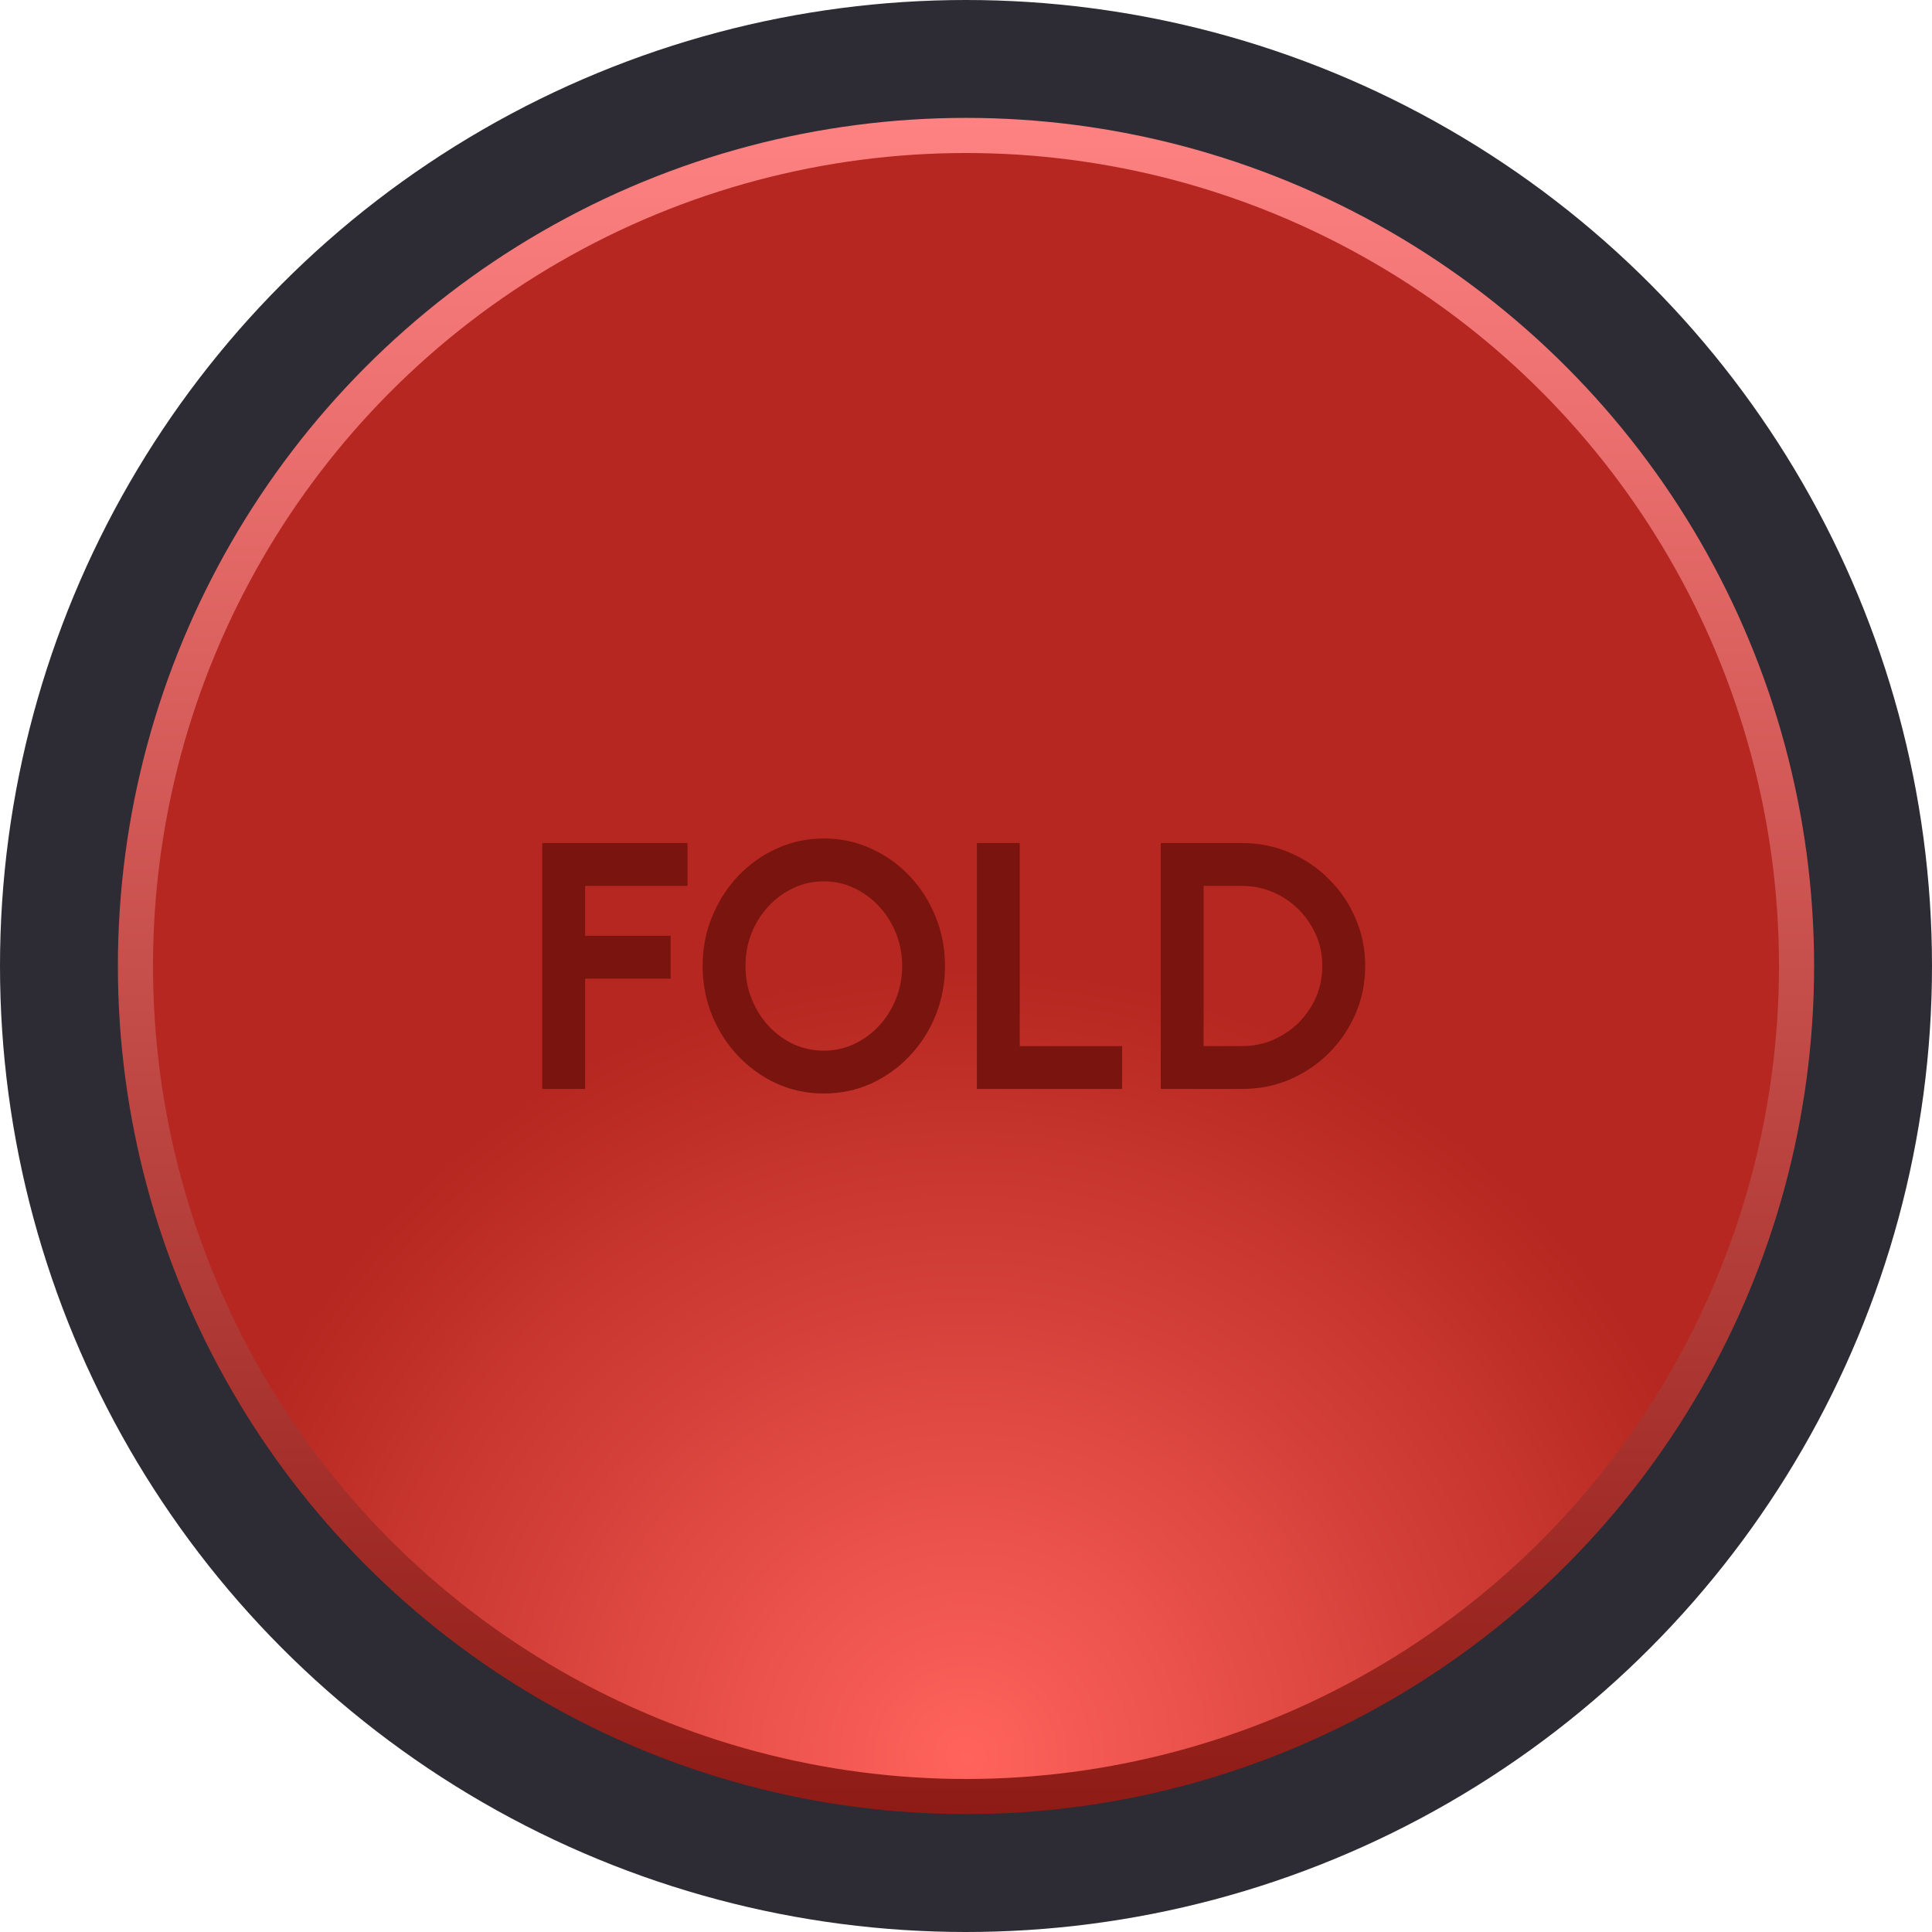 <svg width="55" height="55" viewBox="0 0 55 55" fill="none" xmlns="http://www.w3.org/2000/svg">
<circle cx="27.5" cy="27.5" r="27.5" fill="#2D2B33"/>
<circle cx="27.5" cy="27.5" r="23.644" fill="url(#paint0_radial_35_24708)" stroke="url(#paint1_linear_35_24708)"/>
<path d="M15.437 31V24H19.572V25.22H16.657V26.64H19.092V27.86H16.657V31H15.437ZM23.453 31.13C22.979 31.13 22.534 31.037 22.117 30.85C21.701 30.66 21.334 30.398 21.017 30.065C20.701 29.732 20.453 29.347 20.273 28.91C20.093 28.47 20.003 28 20.003 27.5C20.003 27 20.093 26.532 20.273 26.095C20.453 25.655 20.701 25.268 21.017 24.935C21.334 24.602 21.701 24.342 22.117 24.155C22.534 23.965 22.979 23.87 23.453 23.87C23.929 23.87 24.376 23.965 24.793 24.155C25.209 24.342 25.576 24.602 25.892 24.935C26.209 25.268 26.456 25.655 26.633 26.095C26.812 26.532 26.902 27 26.902 27.5C26.902 28 26.812 28.47 26.633 28.91C26.456 29.347 26.209 29.732 25.892 30.065C25.576 30.398 25.209 30.66 24.793 30.85C24.376 31.037 23.929 31.13 23.453 31.13ZM23.453 29.91C23.759 29.91 24.047 29.847 24.317 29.72C24.587 29.593 24.824 29.42 25.027 29.2C25.234 28.977 25.394 28.72 25.508 28.43C25.624 28.14 25.683 27.83 25.683 27.5C25.683 27.17 25.624 26.86 25.508 26.57C25.391 26.277 25.229 26.02 25.023 25.8C24.819 25.58 24.582 25.407 24.312 25.28C24.046 25.153 23.759 25.09 23.453 25.09C23.146 25.09 22.858 25.153 22.587 25.28C22.317 25.407 22.079 25.582 21.872 25.805C21.669 26.025 21.509 26.28 21.392 26.57C21.279 26.86 21.223 27.17 21.223 27.5C21.223 27.833 21.281 28.145 21.398 28.435C21.514 28.725 21.674 28.982 21.878 29.205C22.084 29.425 22.321 29.598 22.587 29.725C22.858 29.848 23.146 29.91 23.453 29.91ZM27.81 31V24H29.03V29.78H31.945V31H27.81ZM33.044 31V24H35.364C35.848 24 36.299 24.092 36.719 24.275C37.143 24.455 37.514 24.707 37.834 25.03C38.158 25.35 38.409 25.722 38.589 26.145C38.773 26.565 38.864 27.017 38.864 27.5C38.864 27.983 38.773 28.437 38.589 28.86C38.409 29.28 38.158 29.652 37.834 29.975C37.514 30.295 37.143 30.547 36.719 30.73C36.299 30.91 35.848 31 35.364 31H33.044ZM34.264 29.78H35.364C35.674 29.78 35.966 29.722 36.239 29.605C36.516 29.485 36.759 29.322 36.969 29.115C37.179 28.905 37.344 28.663 37.464 28.39C37.584 28.113 37.644 27.817 37.644 27.5C37.644 27.183 37.584 26.888 37.464 26.615C37.344 26.342 37.179 26.1 36.969 25.89C36.759 25.68 36.518 25.517 36.244 25.4C35.971 25.28 35.678 25.22 35.364 25.22H34.264V29.78Z" fill="#7A140E"/>
<defs>
<radialGradient id="paint0_radial_35_24708" cx="0" cy="0" r="1" gradientUnits="userSpaceOnUse" gradientTransform="translate(27.5 49.878) rotate(-90) scale(22.378)">
<stop stop-color="#FF635C"/>
<stop offset="1" stop-color="#B52720"/>
</radialGradient>
<linearGradient id="paint1_linear_35_24708" x1="27.5" y1="3.355" x2="27.5" y2="51.644" gradientUnits="userSpaceOnUse">
<stop stop-color="#FF8282"/>
<stop offset="1" stop-color="#8E1B15"/>
</linearGradient>
</defs>
</svg>
